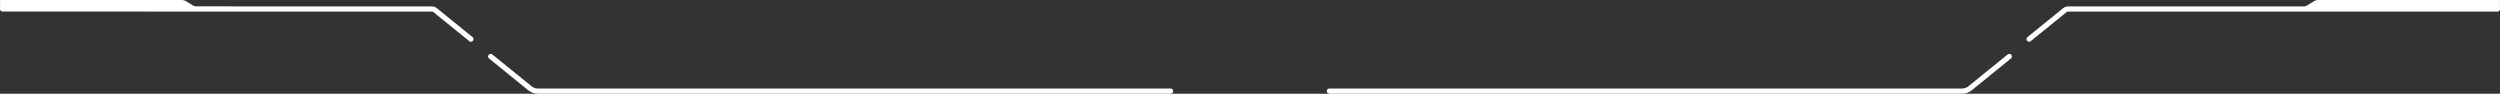 <svg xmlns="http://www.w3.org/2000/svg" width="1920.073" height="71.984" viewBox="0 0 1920.073 71.984">
  <rect x="0" y="0" width="1920.073" height="71.984" fill="#333333" stroke="none"/>
  <g id="Group_3" data-name="Group 3" transform="translate(0.032 -478.913)">
    <g id="Group_1" data-name="Group 1">
      <path id="Path_1" data-name="Path 1" d="M1.969,444.781l329.1.046a5.941,5.941,0,0,1,1.687.173,4.759,4.759,0,0,1,1.413.717l27.463,22.238" transform="translate(0 41)" fill="none" stroke="#fff" stroke-linecap="round" stroke-linejoin="round" stroke-width="4"/>
      <path id="Path_2" data-name="Path 2" d="M376.857,480.3l30.105,24.41a12.152,12.152,0,0,0,2.944,1.646,10.746,10.746,0,0,0,3.2.537H898.966" transform="translate(0 42)" fill="none" stroke="#fff" stroke-linecap="round" stroke-linejoin="round" stroke-width="4"/>
      <path id="Path_3" data-name="Path 3" d="M.028,28.923H138.663a9.95,9.95,0,0,1,2.526.2,6.006,6.006,0,0,1,1.964.926L152.992,36H0Z" transform="translate(0 450)" fill="#fff"/>
    </g>
    <g id="Group_2" data-name="Group 2" transform="translate(1021.034 478.913)">
      <path id="Path_1-2" data-name="Path 1" d="M359.669,444.816l-329.106.012a5.941,5.941,0,0,0-1.687.173,4.759,4.759,0,0,0-1.413.717L0,467.955" transform="translate(537.338 -437.913)" fill="none" stroke="#fff" stroke-linecap="round" stroke-linejoin="round" stroke-width="4"/>
      <path id="Path_2-2" data-name="Path 2" d="M898.966,480.3l-30.105,24.41a12.152,12.152,0,0,1-2.944,1.646,10.746,10.746,0,0,1-3.2.537H376.857" transform="translate(-376.857 -436.913)" fill="none" stroke="#fff" stroke-linecap="round" stroke-linejoin="round" stroke-width="4"/>
      <path id="Path_3-2" data-name="Path 3" d="M152.964,28.923H14.329a9.95,9.95,0,0,0-2.526.2,6.006,6.006,0,0,0-1.964.926L0,36H152.992Z" transform="translate(745.974 -28.913)" fill="#fff"/>
    </g>
  </g>
</svg>
